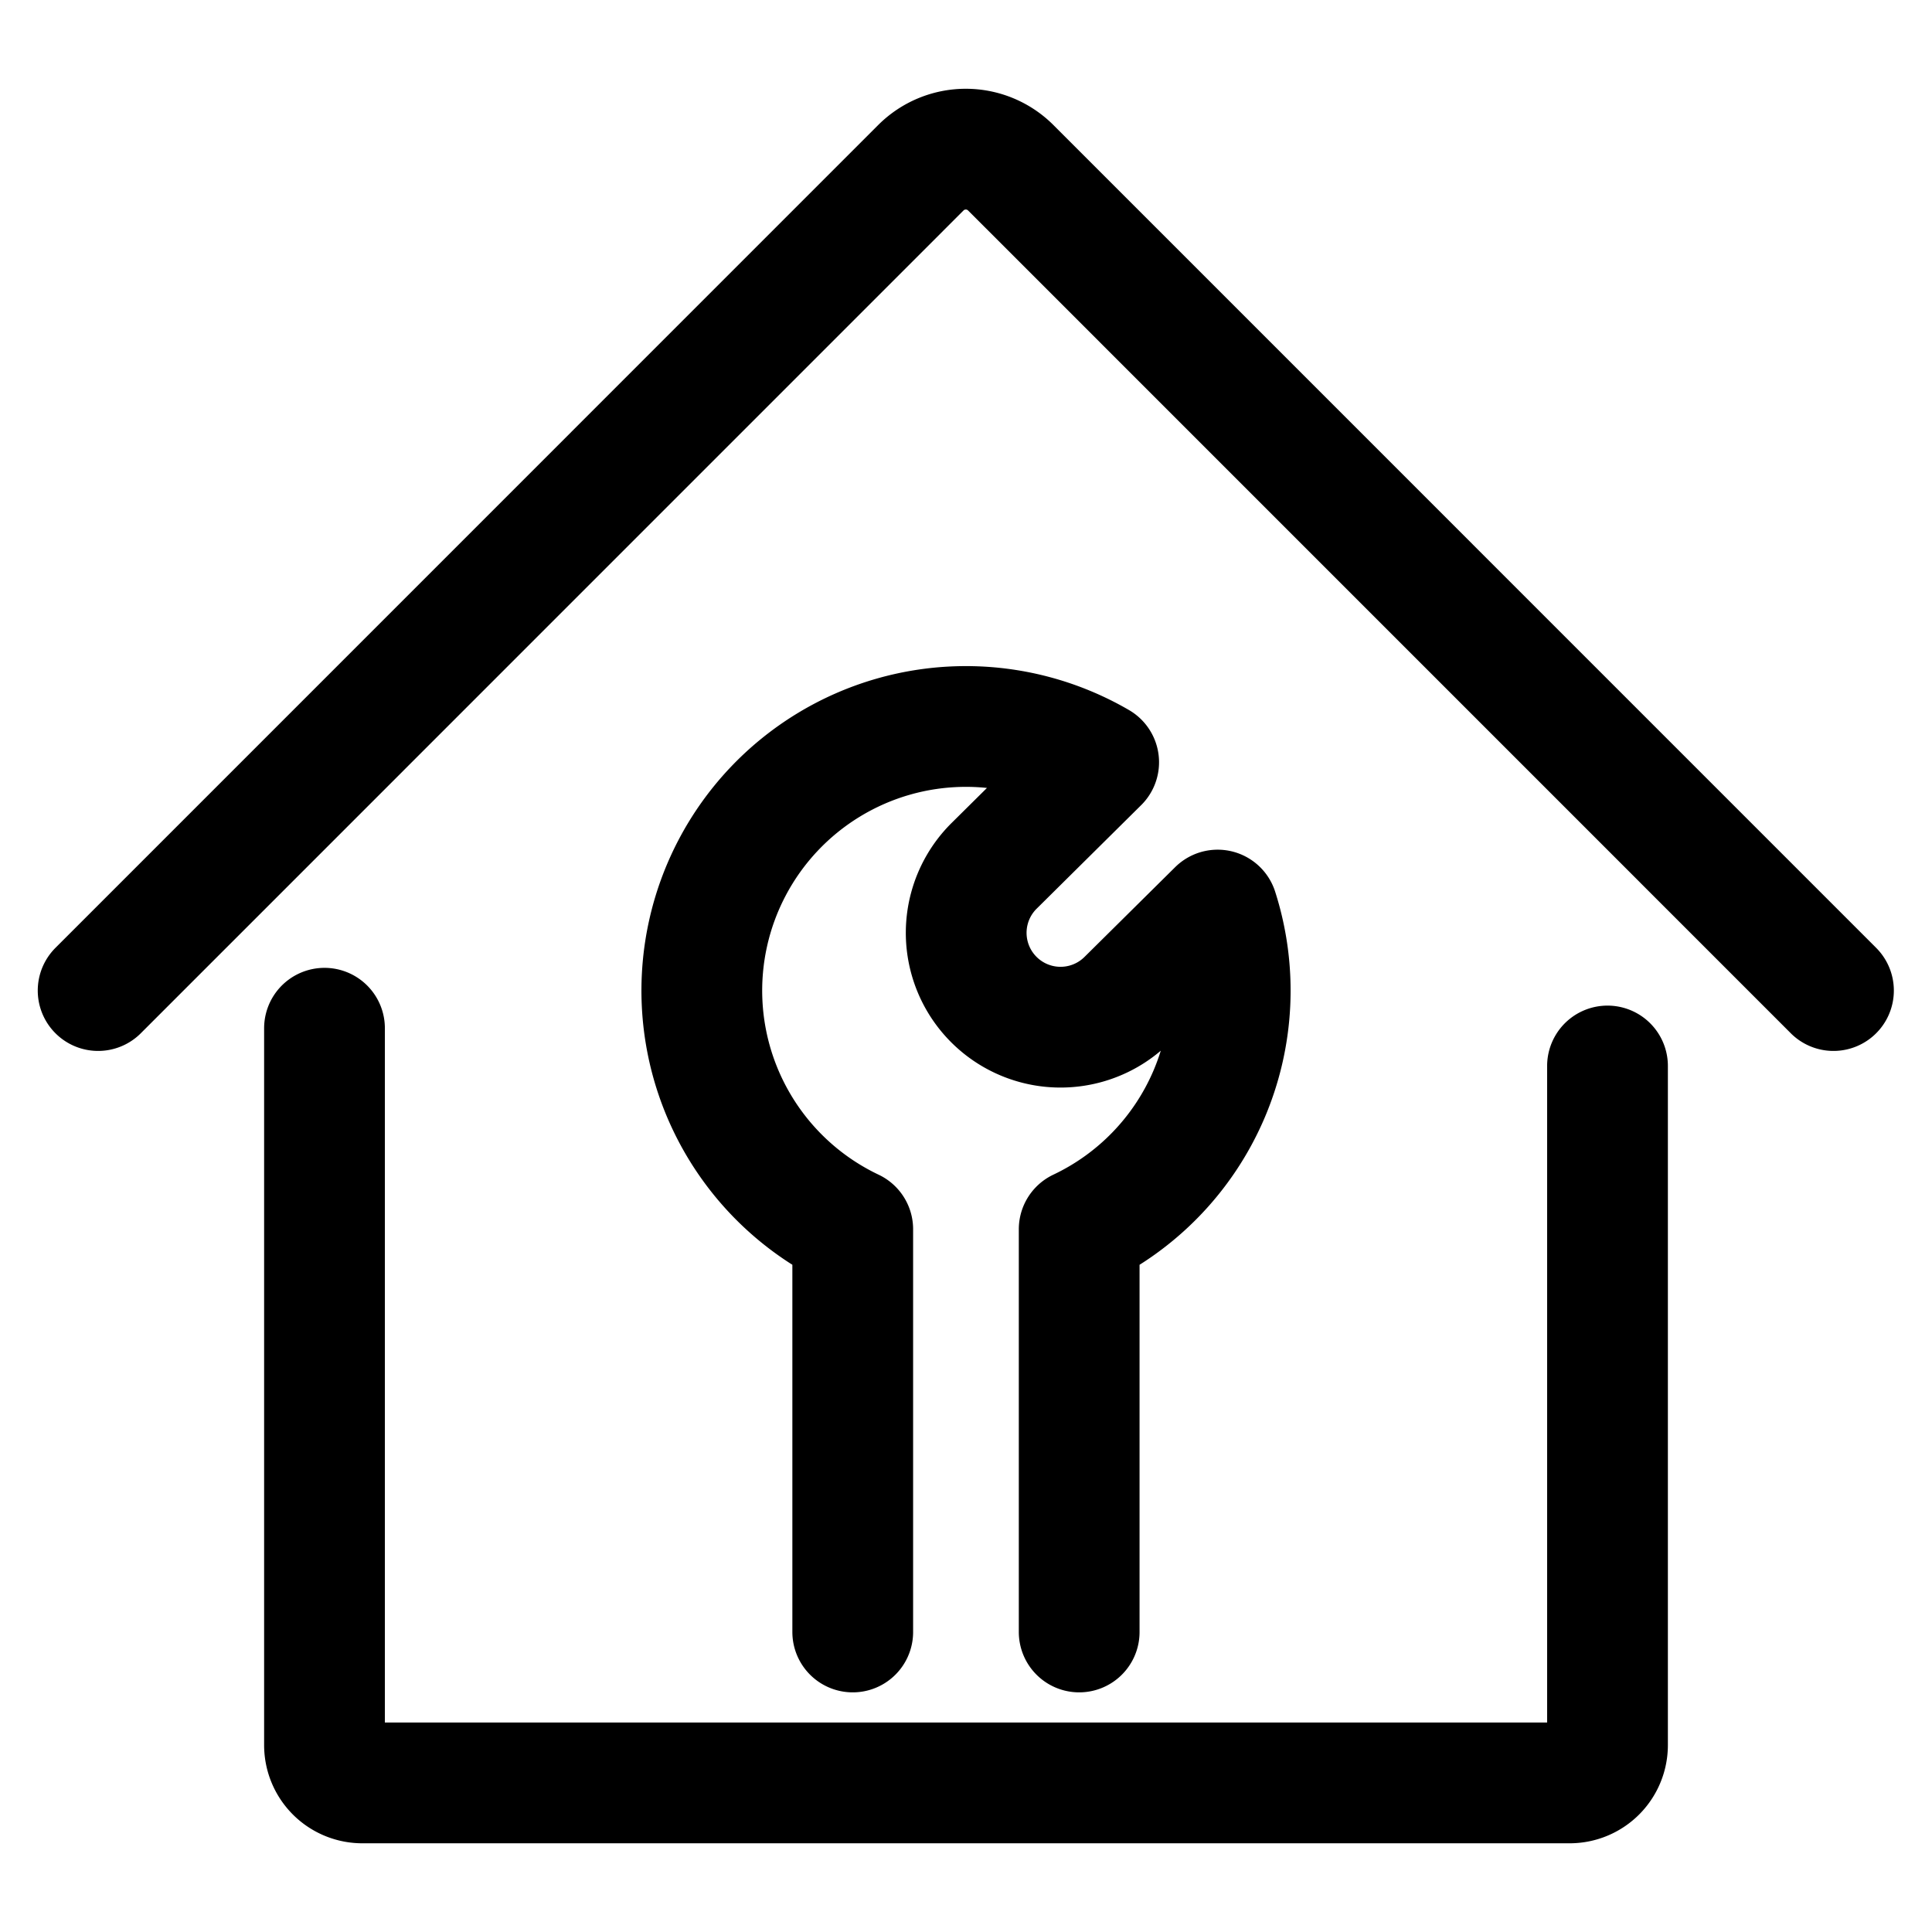 <svg viewBox="0 0 24 24" fill="none" xmlns="http://www.w3.org/2000/svg"><path d="M4.031 12.773v8.907a.47.47 0 0 0 .469.468h15a.47.47 0 0 0 .469-.468v-8.438M1.219 12.305l10.219-10.22a.79.79 0 0 1 1.119 0l10.219 10.22" stroke="currentColor" vector-effect="non-scaling-stroke" stroke-width="1.5" stroke-linecap="round" stroke-linejoin="round"/><path d="M13.406 20.273V15.27a3.28 3.28 0 0 0 1.72-3.965L14 12.42a1.172 1.172 0 0 1-1.651-1.664l1.299-1.287a3.281 3.281 0 1 0-3.055 5.801v5.003" stroke="currentColor" vector-effect="non-scaling-stroke" stroke-width="1.5" stroke-linecap="round" stroke-linejoin="round"/></svg>
